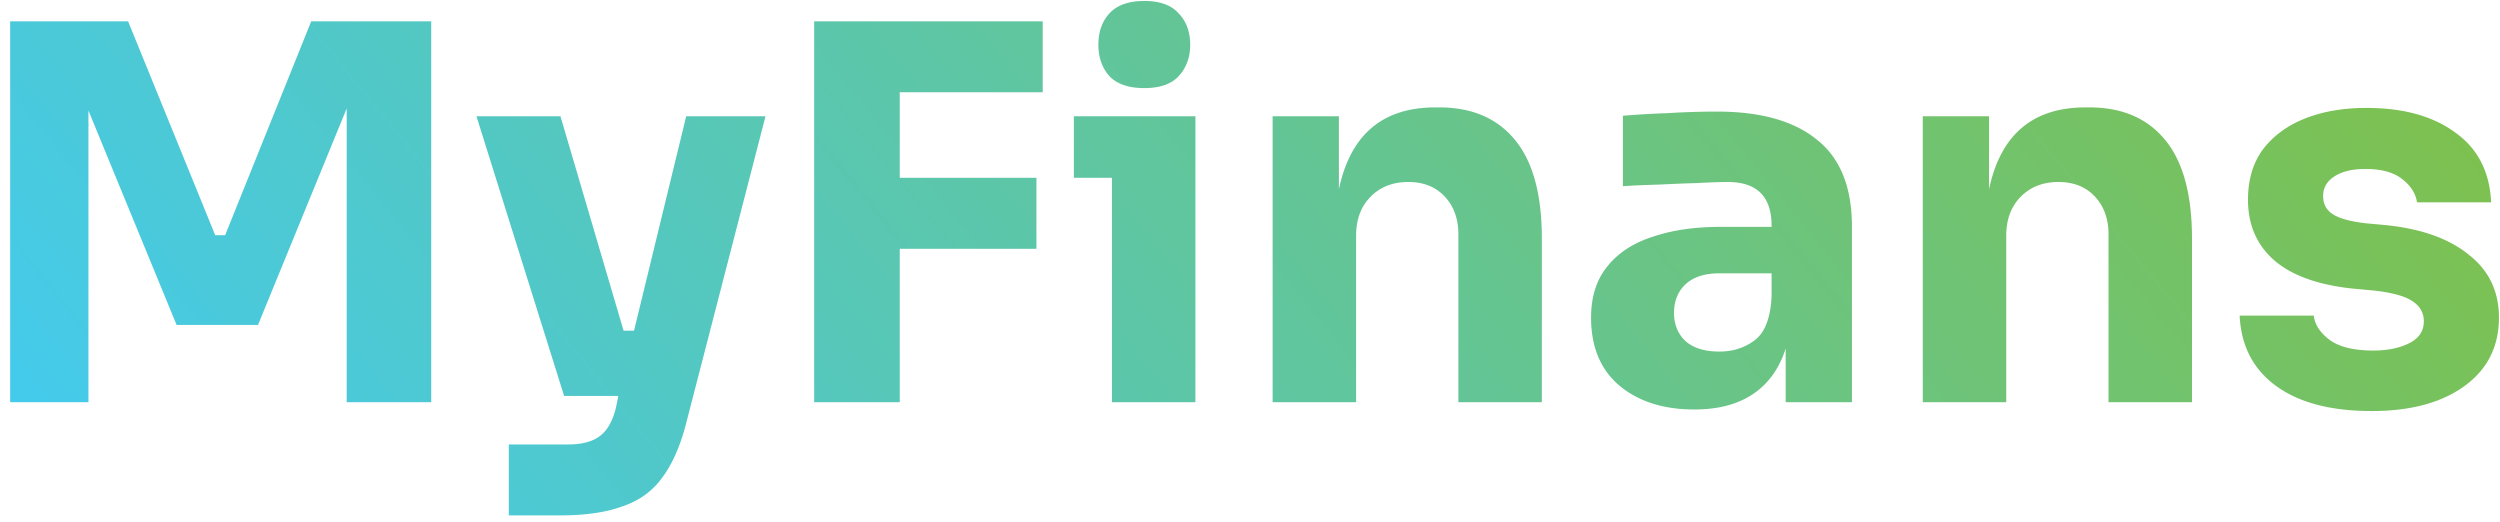 <svg width="230" height="48" fill="none" xmlns="http://www.w3.org/2000/svg"><path d="M.936 37V1.96h10.848L19.8 21.64h.912l7.92-19.68h11.04V37h-7.776V9.976l-8.16 19.92h-7.488L8.136 10.168V37h-7.2zm50.962-.576l-8.064-25.728h7.728l5.808 19.728h.96l4.8-19.728h7.296l-7.344 28.416c-.544 2.048-1.28 3.68-2.208 4.896-.896 1.216-2.112 2.08-3.648 2.592-1.504.544-3.408.816-5.712.816H46.81v-6.528h5.472c1.216 0 2.16-.24 2.832-.72.704-.48 1.216-1.344 1.536-2.592l.24-1.152h-4.992zM74.905 37V1.96h21.024v6.528H82.777v7.872h12.576v6.528H82.777V37h-7.872zm30.37-28.896c-1.44 0-2.512-.368-3.216-1.104-.672-.768-1.008-1.728-1.008-2.88 0-1.184.336-2.144 1.008-2.88.704-.768 1.776-1.152 3.216-1.152 1.44 0 2.496.384 3.168 1.152.704.736 1.056 1.696 1.056 2.88 0 1.152-.352 2.112-1.056 2.88-.672.736-1.728 1.104-3.168 1.104zM102.299 37V16.36h-3.504v-5.664h11.184V37h-7.68zm14.783 0V10.696h6.096v6.72c1.056-5.024 4.016-7.536 8.88-7.536h.336c3.04 0 5.376 1.008 7.008 3.024 1.632 1.984 2.448 5.008 2.448 9.072V37h-7.68V21.544c0-1.408-.416-2.56-1.248-3.456-.832-.896-1.952-1.344-3.36-1.344-1.44 0-2.608.464-3.504 1.392-.864.896-1.296 2.08-1.296 3.552V37h-7.68zm38.801.672c-2.848 0-5.152-.736-6.912-2.208-1.728-1.472-2.592-3.552-2.592-6.24 0-1.92.496-3.488 1.488-4.704.992-1.248 2.384-2.16 4.176-2.736 1.792-.608 3.856-.912 6.192-.912h4.752v-.096c0-2.688-1.344-4.032-4.032-4.032-.704 0-1.632.032-2.784.096-1.152.032-2.352.08-3.6.144-1.216.032-2.304.08-3.264.144v-6.48a91.65 91.65 0 014.128-.24 77.255 77.255 0 014.512-.144c4.032 0 7.104.864 9.216 2.592 2.144 1.696 3.216 4.368 3.216 8.016V37h-6.096v-4.944c-.576 1.824-1.568 3.216-2.976 4.176s-3.216 1.44-5.424 1.44zm2.304-5.328c1.248 0 2.336-.352 3.264-1.056.928-.704 1.44-2.048 1.536-4.032v-2.112h-4.8c-1.344 0-2.384.336-3.12 1.008-.704.672-1.056 1.552-1.056 2.64 0 1.056.352 1.92 1.056 2.592.736.64 1.776.96 3.12.96zM176.895 37V10.696h6.096v6.72c1.056-5.024 4.016-7.536 8.88-7.536h.336c3.04 0 5.376 1.008 7.008 3.024 1.632 1.984 2.448 5.008 2.448 9.072V37h-7.68V21.544c0-1.408-.416-2.56-1.248-3.456-.832-.896-1.952-1.344-3.36-1.344-1.44 0-2.608.464-3.504 1.392-.864.896-1.296 2.08-1.296 3.552V37h-7.68zm41.296.816c-3.744 0-6.672-.768-8.784-2.304-2.112-1.536-3.232-3.696-3.36-6.48h6.816c.096.832.592 1.584 1.488 2.256.896.64 2.224.96 3.984.96 1.312 0 2.416-.224 3.312-.672.896-.448 1.344-1.12 1.344-2.016 0-.768-.336-1.376-1.008-1.824-.672-.48-1.872-.816-3.6-1.008l-2.064-.192c-3.168-.352-5.552-1.232-7.152-2.64-1.568-1.408-2.352-3.248-2.352-5.52 0-1.856.464-3.408 1.392-4.656.96-1.248 2.256-2.192 3.888-2.832 1.632-.64 3.504-.96 5.616-.96 3.392 0 6.112.752 8.16 2.256 2.08 1.472 3.184 3.616 3.312 6.432h-6.816c-.128-.832-.592-1.552-1.392-2.16-.768-.608-1.888-.912-3.36-.912-1.184 0-2.128.224-2.832.672-.704.448-1.056 1.056-1.056 1.824 0 .736.304 1.296.912 1.68.608.384 1.6.656 2.976.816l2.064.192c3.2.352 5.696 1.264 7.488 2.736 1.824 1.44 2.736 3.36 2.736 5.76 0 2.656-1.056 4.752-3.168 6.288-2.112 1.536-4.96 2.304-8.544 2.304z" fill="url(#paint0_linear)"/><defs><linearGradient id="paint0_linear" x1="232" y1="-9" x2="61.716" y2="130.179" gradientUnits="userSpaceOnUse"><stop stop-color="#82C041"/><stop offset="1" stop-color="#40CBF6"/></linearGradient></defs></svg>